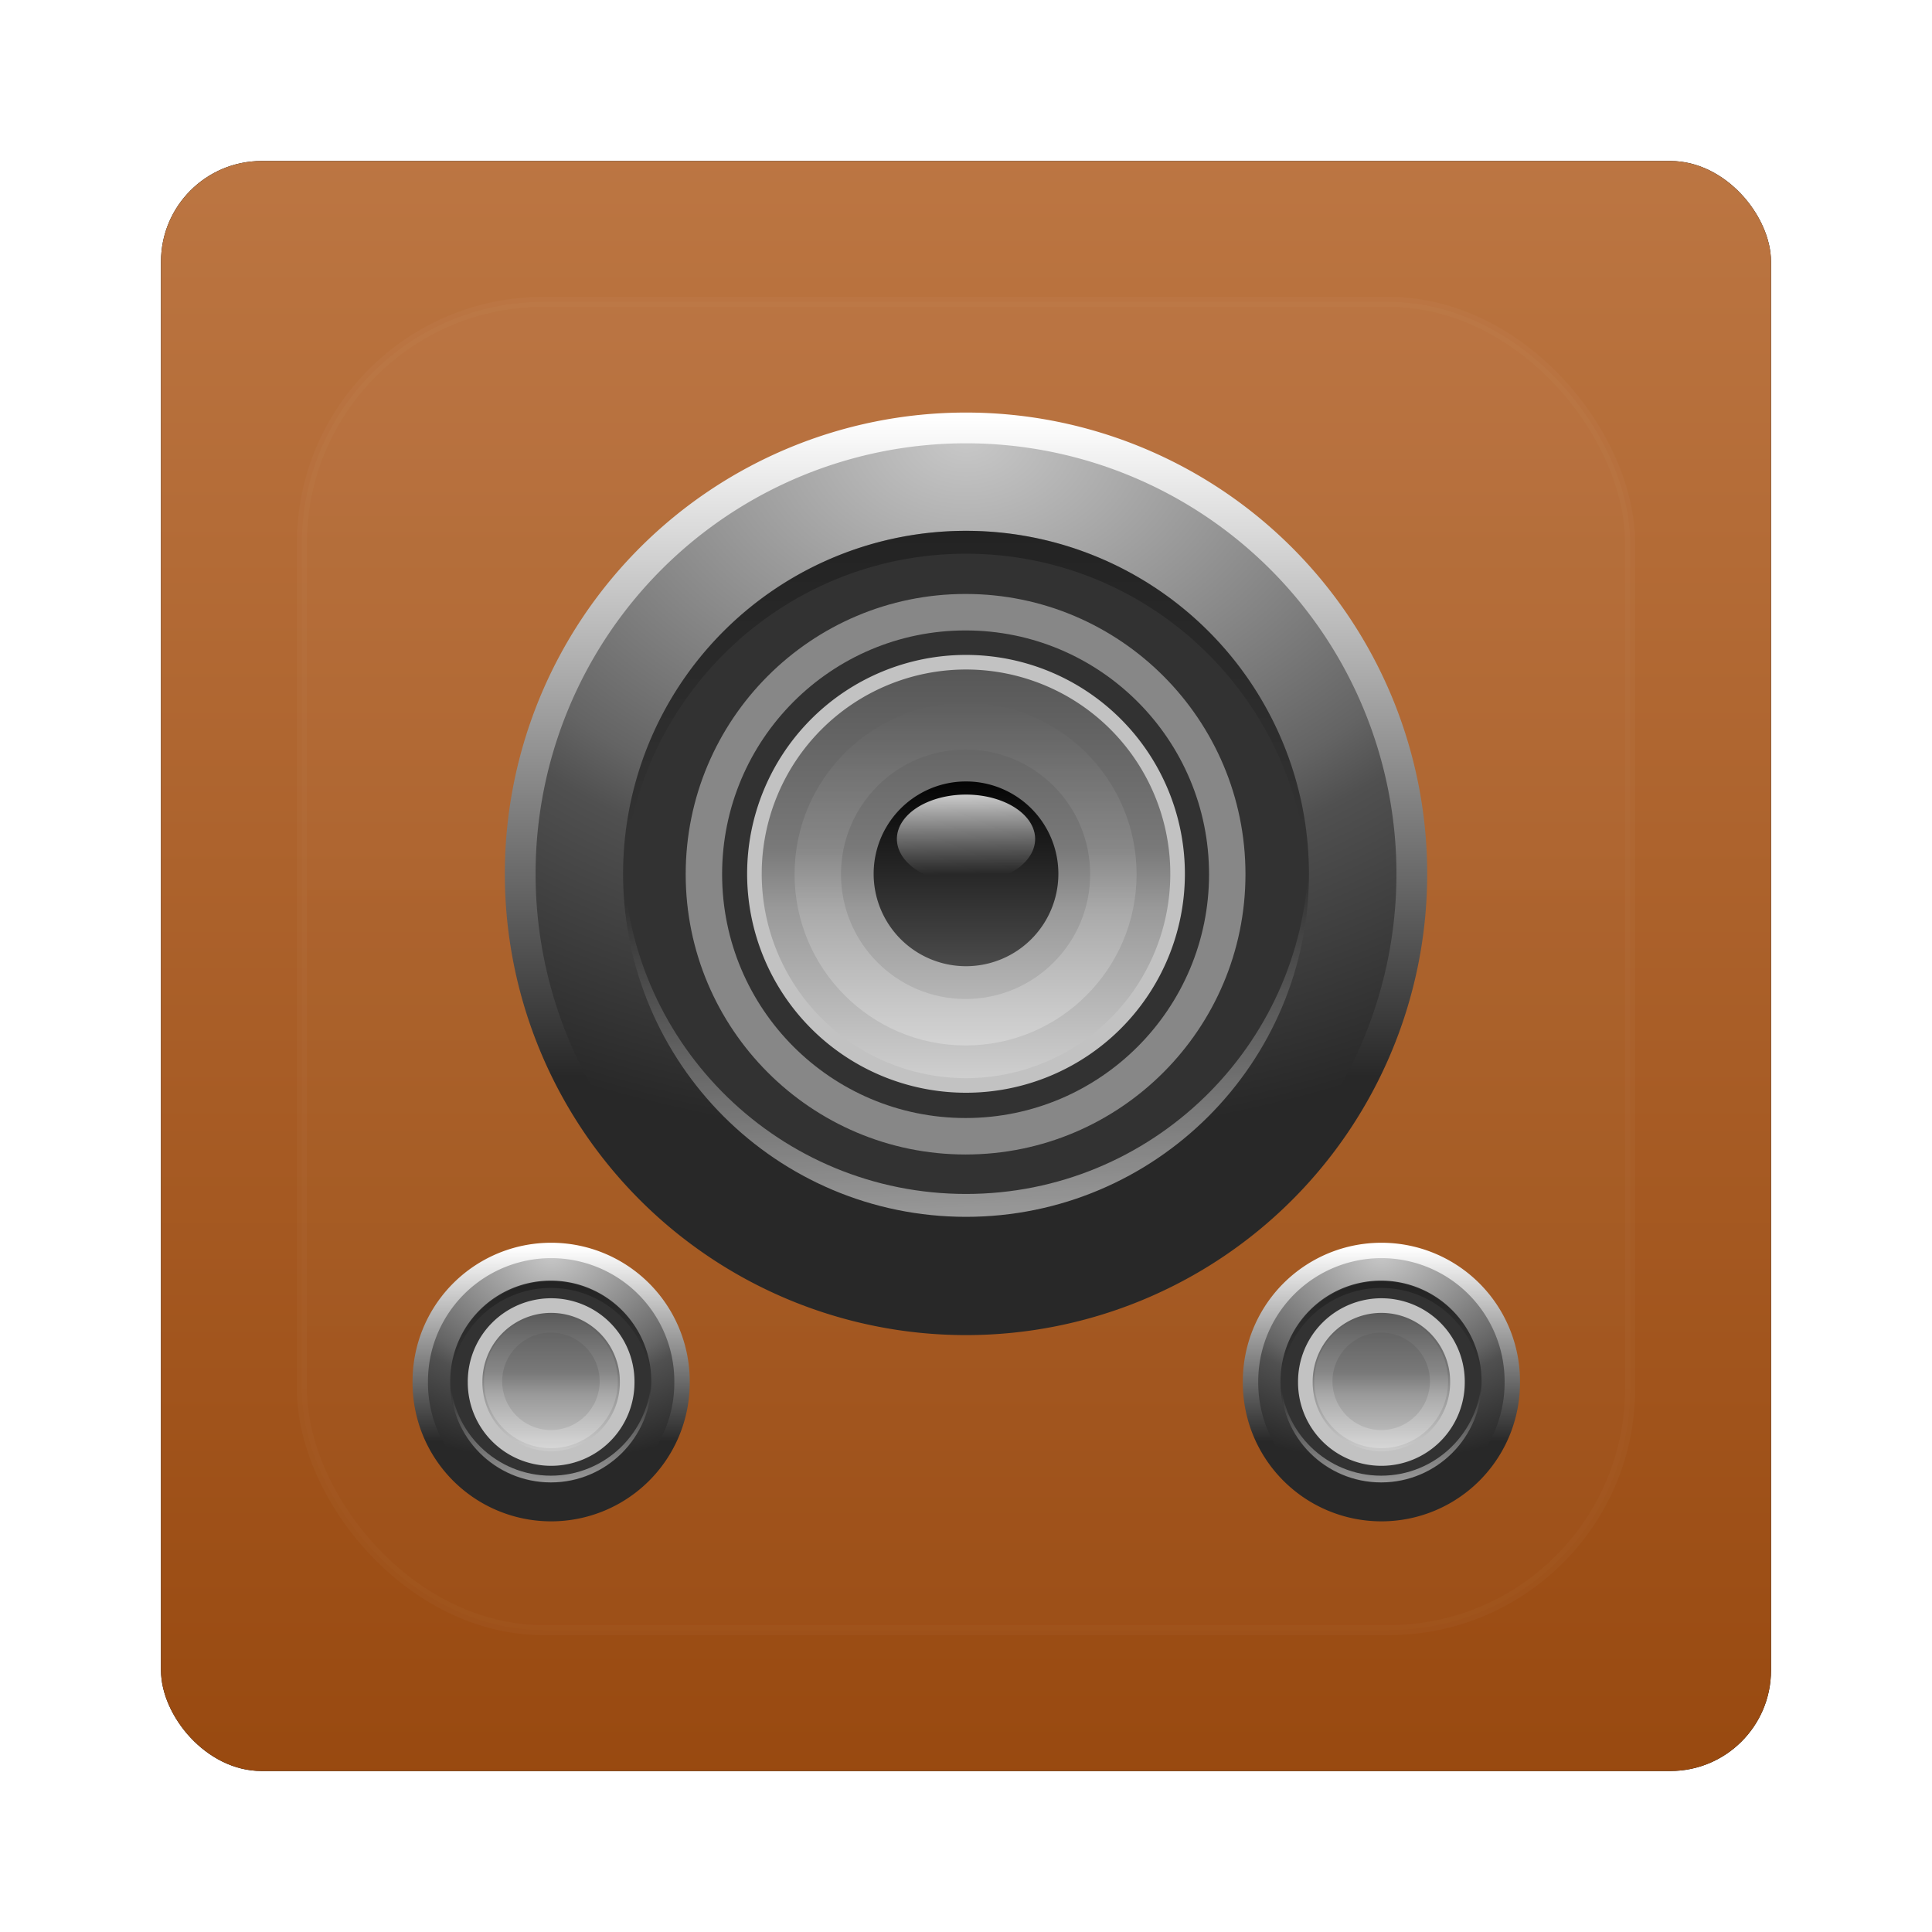 <?xml version="1.0" encoding="UTF-8" standalone="no"?>
<!-- Created with Inkscape (http://www.inkscape.org/) -->

<svg
   xmlns:dc="http://purl.org/dc/elements/1.1/"
   xmlns:cc="http://creativecommons.org/ns#"
   xmlns:rdf="http://www.w3.org/1999/02/22-rdf-syntax-ns#"
   xmlns:svg="http://www.w3.org/2000/svg"
   xmlns="http://www.w3.org/2000/svg"
   xmlns:xlink="http://www.w3.org/1999/xlink"
   xmlns:sodipodi="http://sodipodi.sourceforge.net/DTD/sodipodi-0.dtd"
   xmlns:inkscape="http://www.inkscape.org/namespaces/inkscape"
   width="96"
   height="96"
   id="svg2982"
   version="1.1"
   inkscape:version="0.48.1 r9760"
   sodipodi:docname="rhythmbox.svg">
  <defs
     id="defs2984">
    <filter
       color-interpolation-filters="sRGB"
       inkscape:collect="always"
       id="filter6279">
      <feGaussianBlur
         inkscape:collect="always"
         stdDeviation="0.8"
         id="feGaussianBlur6281" />
    </filter>
    <linearGradient
       inkscape:collect="always"
       xlink:href="#linearGradient3187"
       id="linearGradient10902-1"
       gradientUnits="userSpaceOnUse"
       gradientTransform="translate(0,-9.6171873e-6)"
       x1="48"
       y1="1052.362"
       x2="48"
       y2="902.362" />
    <linearGradient
       id="linearGradient3187">
      <stop
         id="stop3189-8"
         style="stop-color:#95450b;stop-opacity:1"
         offset="0" />
      <stop
         id="stop3191-3"
         style="stop-color:#d79869;stop-opacity:1"
         offset="1" />
    </linearGradient>
    <linearGradient
       y2="138.661"
       x2="48"
       y1="20.221"
       x1="48"
       gradientUnits="userSpaceOnUse"
       id="linearGradient3411"
       xlink:href="#linearGradient3737-7-4"
       inkscape:collect="always" />
    <linearGradient
       id="linearGradient3737-7-4">
      <stop
         id="stop3739-6-10"
         style="stop-color:#ffffff;stop-opacity:1"
         offset="0" />
      <stop
         id="stop3741-7-0"
         style="stop-color:#ffffff;stop-opacity:0"
         offset="1" />
    </linearGradient>
    <clipPath
       id="clipPath3613-64">
      <rect
         width="84"
         height="84"
         rx="6"
         ry="6"
         x="6"
         y="6"
         id="rect3615-43"
         style="fill:#ffffff;fill-opacity:1;fill-rule:nonzero;stroke:none" />
    </clipPath>
    <filter
       x="-0.192"
       y="-0.192"
       width="1.384"
       height="1.384"
       color-interpolation-filters="sRGB"
       id="filter3794-73">
      <feGaussianBlur
         id="feGaussianBlur3796-47"
         stdDeviation="5.28" />
    </filter>
    <radialGradient
       cx="71.418"
       cy="32.695"
       r="34.449"
       fx="71.418"
       fy="32.695"
       id="radialGradient4784"
       xlink:href="#linearGradient3330"
       gradientUnits="userSpaceOnUse"
       gradientTransform="matrix(-4.9335871e-8,1.538,-2.138,-6.8599443e-8,141.313,-77.11)" />
    <linearGradient
       id="linearGradient3330">
      <stop
         id="stop3332-9"
         style="stop-color:#c8c8c8;stop-opacity:1"
         offset="0" />
      <stop
         id="stop3338"
         style="stop-color:#646464;stop-opacity:1"
         offset="0.564" />
      <stop
         id="stop3340"
         style="stop-color:#505050;stop-opacity:1"
         offset="0.642" />
      <stop
         id="stop3334"
         style="stop-color:#282828;stop-opacity:1"
         offset="1" />
    </linearGradient>
    <linearGradient
       x1="74.863"
       y1="30.972"
       x2="74.863"
       y2="80.731"
       id="linearGradient4786"
       xlink:href="#linearGradient3322"
       gradientUnits="userSpaceOnUse" />
    <linearGradient
       id="linearGradient3322">
      <stop
         id="stop3324"
         style="stop-color:#ffffff;stop-opacity:1"
         offset="0" />
      <stop
         id="stop3326-5"
         style="stop-color:#282828;stop-opacity:1"
         offset="1" />
    </linearGradient>
    <linearGradient
       x1="60.34"
       y1="34"
       x2="60.34"
       y2="60.063"
       id="linearGradient4788"
       xlink:href="#linearGradient3423"
       gradientUnits="userSpaceOnUse"
       gradientTransform="matrix(0.345,0,0,0.345,-34.095,126.772)" />
    <linearGradient
       id="linearGradient3423">
      <stop
         id="stop3425-5"
         style="stop-color:#000000;stop-opacity:1"
         offset="0" />
      <stop
         id="stop3427-7"
         style="stop-color:#000000;stop-opacity:0"
         offset="1" />
    </linearGradient>
    <linearGradient
       x1="62.638"
       y1="94"
       x2="61.638"
       y2="65.679"
       id="linearGradient4790"
       xlink:href="#linearGradient3436"
       gradientUnits="userSpaceOnUse"
       gradientTransform="matrix(0.345,0,0,0.345,-34.095,126.772)" />
    <linearGradient
       id="linearGradient3436">
      <stop
         id="stop3438-3"
         style="stop-color:#ffffff;stop-opacity:1"
         offset="0" />
      <stop
         id="stop3440"
         style="stop-color:#ffffff;stop-opacity:0"
         offset="1" />
    </linearGradient>
    <linearGradient
       x1="61.99"
       y1="30.972"
       x2="61.99"
       y2="99.992"
       id="linearGradient4792"
       xlink:href="#linearGradient3495"
       gradientUnits="userSpaceOnUse" />
    <linearGradient
       id="linearGradient3495">
      <stop
         id="stop3497-9"
         style="stop-color:#555555;stop-opacity:1"
         offset="0" />
      <stop
         id="stop3503-0"
         style="stop-color:#797979;stop-opacity:1"
         offset="0.44" />
      <stop
         id="stop3505-7"
         style="stop-color:#999999;stop-opacity:1"
         offset="0.578" />
      <stop
         id="stop3499-2"
         style="stop-color:#d3d3d3;stop-opacity:1"
         offset="1" />
    </linearGradient>
    <linearGradient
       x1="69.184"
       y1="78.969"
       x2="69.184"
       y2="49.031"
       id="linearGradient4794"
       xlink:href="#linearGradient3532"
       gradientUnits="userSpaceOnUse"
       gradientTransform="translate(-76.014,84.853)" />
    <linearGradient
       id="linearGradient3532">
      <stop
         id="stop3534"
         style="stop-color:#ffffff;stop-opacity:1"
         offset="0" />
      <stop
         id="stop3536"
         style="stop-color:#ffffff;stop-opacity:0"
         offset="1" />
    </linearGradient>
    <filter
       x="-0.12"
       y="-0.12"
       width="1.24"
       height="1.24"
       color-interpolation-filters="sRGB"
       id="filter3528">
      <feGaussianBlur
         id="feGaussianBlur3530"
         stdDeviation="1.497" />
    </filter>
    <radialGradient
       cx="71.418"
       cy="32.695"
       r="34.449"
       fx="71.418"
       fy="32.695"
       id="radialGradient4796"
       xlink:href="#linearGradient3330"
       gradientUnits="userSpaceOnUse"
       gradientTransform="matrix(-4.9335871e-8,1.538,-2.138,-6.8599443e-8,141.313,-77.11)" />
    <linearGradient
       id="linearGradient6333">
      <stop
         id="stop6335"
         style="stop-color:#c8c8c8;stop-opacity:1"
         offset="0" />
      <stop
         id="stop6337"
         style="stop-color:#646464;stop-opacity:1"
         offset="0.564" />
      <stop
         id="stop6339"
         style="stop-color:#505050;stop-opacity:1"
         offset="0.642" />
      <stop
         id="stop6341"
         style="stop-color:#282828;stop-opacity:1"
         offset="1" />
    </linearGradient>
    <linearGradient
       x1="74.863"
       y1="30.972"
       x2="74.863"
       y2="80.731"
       id="linearGradient4798"
       xlink:href="#linearGradient3322"
       gradientUnits="userSpaceOnUse" />
    <linearGradient
       id="linearGradient6344">
      <stop
         id="stop6346"
         style="stop-color:#ffffff;stop-opacity:1"
         offset="0" />
      <stop
         id="stop6348"
         style="stop-color:#282828;stop-opacity:1"
         offset="1" />
    </linearGradient>
    <linearGradient
       x1="60.34"
       y1="34"
       x2="60.34"
       y2="60.063"
       id="linearGradient4800"
       xlink:href="#linearGradient3423"
       gradientUnits="userSpaceOnUse"
       gradientTransform="matrix(0.345,0,0,0.345,-34.095,126.772)" />
    <linearGradient
       id="linearGradient6351">
      <stop
         id="stop6353"
         style="stop-color:#000000;stop-opacity:1"
         offset="0" />
      <stop
         id="stop6355"
         style="stop-color:#000000;stop-opacity:0"
         offset="1" />
    </linearGradient>
    <linearGradient
       x1="62.638"
       y1="94"
       x2="61.638"
       y2="65.679"
       id="linearGradient4802"
       xlink:href="#linearGradient3436"
       gradientUnits="userSpaceOnUse"
       gradientTransform="matrix(0.345,0,0,0.345,-34.095,126.772)" />
    <linearGradient
       id="linearGradient6358">
      <stop
         id="stop6360"
         style="stop-color:#ffffff;stop-opacity:1"
         offset="0" />
      <stop
         id="stop6362"
         style="stop-color:#ffffff;stop-opacity:0"
         offset="1" />
    </linearGradient>
    <linearGradient
       x1="61.99"
       y1="30.972"
       x2="61.99"
       y2="99.992"
       id="linearGradient4804"
       xlink:href="#linearGradient3495"
       gradientUnits="userSpaceOnUse" />
    <linearGradient
       id="linearGradient6365">
      <stop
         id="stop6367"
         style="stop-color:#555555;stop-opacity:1"
         offset="0" />
      <stop
         id="stop6369"
         style="stop-color:#797979;stop-opacity:1"
         offset="0.44" />
      <stop
         id="stop6371"
         style="stop-color:#999999;stop-opacity:1"
         offset="0.578" />
      <stop
         id="stop6373"
         style="stop-color:#d3d3d3;stop-opacity:1"
         offset="1" />
    </linearGradient>
    <linearGradient
       x1="69.184"
       y1="78.969"
       x2="69.184"
       y2="49.031"
       id="linearGradient4806"
       xlink:href="#linearGradient3532"
       gradientUnits="userSpaceOnUse"
       gradientTransform="translate(-76.014,84.853)" />
    <linearGradient
       id="linearGradient6376">
      <stop
         id="stop6378"
         style="stop-color:#ffffff;stop-opacity:1"
         offset="0" />
      <stop
         id="stop6380"
         style="stop-color:#ffffff;stop-opacity:0"
         offset="1" />
    </linearGradient>
    <filter
       x="-0.12"
       y="-0.12"
       width="1.24"
       height="1.24"
       color-interpolation-filters="sRGB"
       id="filter6382">
      <feGaussianBlur
         id="feGaussianBlur6384"
         stdDeviation="1.497" />
    </filter>
    <radialGradient
       inkscape:collect="always"
       xlink:href="#linearGradient3330"
       id="radialGradient3155"
       gradientUnits="userSpaceOnUse"
       gradientTransform="matrix(-4.2589189e-8,1.327,-1.845,-5.922965e-8,108.332,-81.063)"
       cx="71.418"
       cy="32.695"
       fx="71.418"
       fy="32.695"
       r="34.449" />
    <linearGradient
       id="linearGradient6387">
      <stop
         id="stop6389"
         style="stop-color:#c8c8c8;stop-opacity:1"
         offset="0" />
      <stop
         id="stop6391"
         style="stop-color:#646464;stop-opacity:1"
         offset="0.564" />
      <stop
         id="stop6393"
         style="stop-color:#505050;stop-opacity:1"
         offset="0.642" />
      <stop
         id="stop6395"
         style="stop-color:#282828;stop-opacity:1"
         offset="1" />
    </linearGradient>
    <linearGradient
       inkscape:collect="always"
       xlink:href="#linearGradient3322"
       id="linearGradient3157-3"
       gradientUnits="userSpaceOnUse"
       x1="74.863"
       y1="30.972"
       x2="74.863"
       y2="80.731"
       gradientTransform="matrix(0.863,0,0,0.863,-13.657,-14.485)" />
    <linearGradient
       id="linearGradient6398">
      <stop
         id="stop6400"
         style="stop-color:#ffffff;stop-opacity:1"
         offset="0" />
      <stop
         id="stop6402"
         style="stop-color:#282828;stop-opacity:1"
         offset="1" />
    </linearGradient>
    <linearGradient
       inkscape:collect="always"
       xlink:href="#linearGradient3423"
       id="linearGradient3151"
       gradientUnits="userSpaceOnUse"
       gradientTransform="matrix(0.743,0,0,0.744,0.414,-5.59)"
       x1="60.34"
       y1="34"
       x2="60.34"
       y2="60.063" />
    <linearGradient
       id="linearGradient6405">
      <stop
         id="stop6407"
         style="stop-color:#000000;stop-opacity:1"
         offset="0" />
      <stop
         id="stop6409"
         style="stop-color:#000000;stop-opacity:0"
         offset="1" />
    </linearGradient>
    <linearGradient
       inkscape:collect="always"
       xlink:href="#linearGradient3436"
       id="linearGradient3148"
       gradientUnits="userSpaceOnUse"
       gradientTransform="matrix(0.743,0,0,0.744,0.414,-5.59)"
       x1="62.638"
       y1="94"
       x2="61.638"
       y2="65.679" />
    <linearGradient
       id="linearGradient6412">
      <stop
         id="stop6414"
         style="stop-color:#ffffff;stop-opacity:1"
         offset="0" />
      <stop
         id="stop6416"
         style="stop-color:#ffffff;stop-opacity:0"
         offset="1" />
    </linearGradient>
    <filter
       color-interpolation-filters="sRGB"
       id="filter3791">
      <feGaussianBlur
         id="feGaussianBlur3793"
         stdDeviation="0.735" />
    </filter>
    <linearGradient
       inkscape:collect="always"
       xlink:href="#linearGradient3495"
       id="linearGradient3144"
       gradientUnits="userSpaceOnUse"
       x1="61.99"
       y1="30.972"
       x2="61.99"
       y2="99.992"
       gradientTransform="matrix(0.41,0,0,0.41,18.735,15.192)" />
    <linearGradient
       id="linearGradient6421">
      <stop
         id="stop6423"
         style="stop-color:#555555;stop-opacity:1"
         offset="0" />
      <stop
         id="stop6425"
         style="stop-color:#797979;stop-opacity:1"
         offset="0.44" />
      <stop
         id="stop6427"
         style="stop-color:#999999;stop-opacity:1"
         offset="0.578" />
      <stop
         id="stop6429"
         style="stop-color:#d3d3d3;stop-opacity:1"
         offset="1" />
    </linearGradient>
    <linearGradient
       x1="69.184"
       y1="78.969"
       x2="69.184"
       y2="49.031"
       id="linearGradient4778"
       xlink:href="#linearGradient3532"
       gradientUnits="userSpaceOnUse" />
    <linearGradient
       id="linearGradient6432">
      <stop
         id="stop6434"
         style="stop-color:#ffffff;stop-opacity:1"
         offset="0" />
      <stop
         id="stop6436"
         style="stop-color:#ffffff;stop-opacity:0"
         offset="1" />
    </linearGradient>
    <filter
       x="-0.12"
       y="-0.12"
       width="1.24"
       height="1.24"
       color-interpolation-filters="sRGB"
       id="filter6438">
      <feGaussianBlur
         id="feGaussianBlur6440"
         stdDeviation="1.497" />
    </filter>
    <linearGradient
       inkscape:collect="always"
       xlink:href="#linearGradient3544"
       id="linearGradient3140-1"
       gradientUnits="userSpaceOnUse"
       x1="59.141"
       y1="31.833"
       x2="59.141"
       y2="99.174"
       gradientTransform="matrix(0.179,0,0,0.179,35.222,30.298)" />
    <linearGradient
       id="linearGradient3544">
      <stop
         id="stop3546-9"
         style="stop-color:#040404;stop-opacity:1"
         offset="0" />
      <stop
         id="stop3548-6"
         style="stop-color:#4b4b4b;stop-opacity:1"
         offset="1" />
    </linearGradient>
    <linearGradient
       y2="92.192"
       x2="68.183"
       y1="31.233"
       x1="67.288"
       gradientTransform="matrix(0.134,0,0,0.086,38.436,34.111)"
       gradientUnits="userSpaceOnUse"
       id="linearGradient3389-6"
       xlink:href="#linearGradient3436"
       inkscape:collect="always" />
    <linearGradient
       id="linearGradient6447">
      <stop
         id="stop6449"
         style="stop-color:#ffffff;stop-opacity:1"
         offset="0" />
      <stop
         id="stop6451"
         style="stop-color:#ffffff;stop-opacity:0"
         offset="1" />
    </linearGradient>
  </defs>
  <sodipodi:namedview
     id="base"
     pagecolor="#ffffff"
     bordercolor="#666666"
     borderopacity="1.0"
     inkscape:pageopacity="0.0"
     inkscape:pageshadow="2"
     inkscape:zoom="3.959798"
     inkscape:cx="36.39115"
     inkscape:cy="42.877139"
     inkscape:document-units="px"
     inkscape:current-layer="layer1"
     showgrid="false"
     inkscape:window-width="1280"
     inkscape:window-height="725"
     inkscape:window-x="0"
     inkscape:window-y="25"
     inkscape:window-maximized="1" />
  <g
     inkscape:label="Layer 1"
     inkscape:groupmode="layer"
     id="layer1"
     transform="translate(0,-956.362)">
    <g
       transform="translate(-182.188,-40.406)"
       id="g6247">
      <rect
         y="964.362"
         x="8"
         height="80"
         width="80"
         id="rect9283"
         style="fill:#000000;fill-opacity:1;stroke:none;filter:url(#filter6279)"
         rx="5"
         ry="5"
         transform="translate(182.188,40.406)" />
      <rect
         ry="5"
         rx="5"
         style="fill:url(#linearGradient10902-1);fill-opacity:1;stroke:none"
         id="rect9285"
         width="80"
         height="80"
         x="8"
         y="964.362"
         transform="translate(182.188,40.406)" />
      <g
         id="g6999">
        <g
           transform="translate(182.188,996.768)"
           id="layer4">
          <rect
             width="66"
             height="66"
             rx="12"
             ry="12"
             x="15"
             y="15"
             clip-path="url(#clipPath3613-64)"
             id="rect3171"
             style="opacity:0.15;fill:url(#linearGradient3411);fill-opacity:1;fill-rule:nonzero;stroke:#ffffff;stroke-width:0.5;stroke-linecap:round;stroke-linejoin:miter;stroke-miterlimit:4;stroke-opacity:1;stroke-dasharray:none;stroke-dashoffset:0;filter:url(#filter3794-73)" />
        </g>
        <g
           transform="matrix(0.764,0,0,0.764,193.521,1008.1)"
           id="g3177">
          <g
             transform="matrix(0.632,0,0,0.632,28.587,-19.037)"
             id="g3697"
             style="display:inline">
            <path
               d="m 105.005,65.421 a 33.588,33.588 0 1 1 -67.175,0 33.588,33.588 0 1 1 67.175,0 z"
               transform="matrix(0.401,0,0,0.401,-40.625,122.644)"
               id="path3642"
               style="fill:url(#radialGradient4784);fill-opacity:1;fill-rule:evenodd;stroke:url(#linearGradient4786);stroke-width:3.952;stroke-linecap:butt;stroke-linejoin:round;stroke-miterlimit:4;stroke-opacity:1;stroke-dasharray:none;stroke-dashoffset:0"
               inkscape:connector-curvature="0" />
            <path
               d="m 105.005,65.421 a 33.588,33.588 0 1 1 -67.175,0 33.588,33.588 0 1 1 67.175,0 z"
               transform="matrix(0.308,0,0,0.308,-34.022,128.692)"
               id="path3644"
               style="fill:#323232;fill-opacity:1;fill-rule:evenodd;stroke:none"
               inkscape:connector-curvature="0" />
            <path
               d="m -12.014,138.502 c -5.713,0 -10.35,4.637 -10.35,10.35 0,0.117 0.007,0.229 0.011,0.345 0.184,-5.552 4.743,-10.005 10.34,-10.005 5.597,0 10.156,4.453 10.34,10.005 0.004,-0.116 0.011,-0.228 0.011,-0.345 0,-5.713 -4.637,-10.35 -10.35,-10.35 z"
               inkscape:connector-curvature="0"
               id="path3646"
               style="opacity:0.3;fill:url(#linearGradient4788);fill-opacity:1;fill-rule:evenodd;stroke:none" />
            <path
               d="m -22.354,148.508 c -0.004,0.116 -0.011,0.228 -0.011,0.345 0,5.713 4.637,10.35 10.35,10.35 5.713,0 10.35,-4.637 10.35,-10.35 0,-0.117 -0.007,-0.229 -0.011,-0.345 -0.184,5.552 -4.743,10.005 -10.34,10.005 -5.597,0 -10.156,-4.453 -10.34,-10.005 z"
               inkscape:connector-curvature="0"
               id="path3648"
               style="opacity:0.5;fill:url(#linearGradient4790);fill-opacity:1;fill-rule:evenodd;stroke:none" />
            <path
               d="m 105.005,65.421 a 33.588,33.588 0 1 1 -67.175,0 33.588,33.588 0 1 1 67.175,0 z"
               transform="matrix(0.233,0,0,0.233,-28.628,133.634)"
               id="path3652"
               style="fill:url(#linearGradient4792);fill-opacity:1;fill-rule:evenodd;stroke:#c2c2c2;stroke-width:6.459;stroke-linecap:butt;stroke-linejoin:round;stroke-miterlimit:4;stroke-opacity:1;stroke-dasharray:none;stroke-dashoffset:0"
               inkscape:connector-curvature="0" />
            <path
               d="m -12.014,133.884 c -8.266,0 -14.969,6.703 -14.969,14.969 0,8.266 6.703,14.969 14.969,14.969 8.266,0 14.969,-6.703 14.969,-14.969 0,-8.266 -6.703,-14.969 -14.969,-14.969 z m 0,4.062 c 6.021,0 10.906,4.885 10.906,10.906 0,6.021 -4.885,10.906 -10.906,10.906 -6.021,0 -10.906,-4.885 -10.906,-10.906 1e-6,-6.021 4.885,-10.906 10.906,-10.906 z"
               inkscape:connector-curvature="0"
               transform="matrix(0.46,0,0,0.46,-6.483,80.329)"
               id="path3654"
               style="opacity:0.5;fill:url(#linearGradient4794);fill-opacity:1;fill-rule:evenodd;stroke:none;filter:url(#filter3528)" />
          </g>
          <g
             transform="matrix(0.632,0,0,0.632,82.587,-19.037)"
             id="g3705"
             style="display:inline">
            <path
               d="m 105.005,65.421 a 33.588,33.588 0 1 1 -67.175,0 33.588,33.588 0 1 1 67.175,0 z"
               transform="matrix(0.401,0,0,0.401,-40.625,122.644)"
               id="path3707"
               style="fill:url(#radialGradient4796);fill-opacity:1;fill-rule:evenodd;stroke:url(#linearGradient4798);stroke-width:3.952;stroke-linecap:butt;stroke-linejoin:round;stroke-miterlimit:4;stroke-opacity:1;stroke-dasharray:none;stroke-dashoffset:0"
               inkscape:connector-curvature="0" />
            <path
               d="m 105.005,65.421 a 33.588,33.588 0 1 1 -67.175,0 33.588,33.588 0 1 1 67.175,0 z"
               transform="matrix(0.308,0,0,0.308,-34.022,128.692)"
               id="path3709"
               style="fill:#323232;fill-opacity:1;fill-rule:evenodd;stroke:none"
               inkscape:connector-curvature="0" />
            <path
               d="m -12.014,138.502 c -5.713,0 -10.35,4.637 -10.35,10.35 0,0.117 0.007,0.229 0.011,0.345 0.184,-5.552 4.743,-10.005 10.34,-10.005 5.597,0 10.156,4.453 10.34,10.005 0.004,-0.116 0.011,-0.228 0.011,-0.345 0,-5.713 -4.637,-10.35 -10.35,-10.35 z"
               inkscape:connector-curvature="0"
               id="path3711"
               style="opacity:0.3;fill:url(#linearGradient4800);fill-opacity:1;fill-rule:evenodd;stroke:none" />
            <path
               d="m -22.354,148.508 c -0.004,0.116 -0.011,0.228 -0.011,0.345 0,5.713 4.637,10.35 10.35,10.35 5.713,0 10.35,-4.637 10.35,-10.35 0,-0.117 -0.007,-0.229 -0.011,-0.345 -0.184,5.552 -4.743,10.005 -10.34,10.005 -5.597,0 -10.156,-4.453 -10.34,-10.005 z"
               inkscape:connector-curvature="0"
               id="path3713"
               style="opacity:0.5;fill:url(#linearGradient4802);fill-opacity:1;fill-rule:evenodd;stroke:none" />
            <path
               d="m 105.005,65.421 a 33.588,33.588 0 1 1 -67.175,0 33.588,33.588 0 1 1 67.175,0 z"
               transform="matrix(0.233,0,0,0.233,-28.628,133.634)"
               id="path3715"
               style="fill:url(#linearGradient4804);fill-opacity:1;fill-rule:evenodd;stroke:#c2c2c2;stroke-width:6.459;stroke-linecap:butt;stroke-linejoin:round;stroke-miterlimit:4;stroke-opacity:1;stroke-dasharray:none;stroke-dashoffset:0"
               inkscape:connector-curvature="0" />
            <path
               d="m -12.014,133.884 c -8.266,0 -14.969,6.703 -14.969,14.969 0,8.266 6.703,14.969 14.969,14.969 8.266,0 14.969,-6.703 14.969,-14.969 0,-8.266 -6.703,-14.969 -14.969,-14.969 z m 0,4.062 c 6.021,0 10.906,4.885 10.906,10.906 0,6.021 -4.885,10.906 -10.906,10.906 -6.021,0 -10.906,-4.885 -10.906,-10.906 1e-6,-6.021 4.885,-10.906 10.906,-10.906 z"
               inkscape:connector-curvature="0"
               transform="matrix(0.46,0,0,0.46,-6.483,80.329)"
               id="path3717"
               style="opacity:0.5;fill:url(#linearGradient4806);fill-opacity:1;fill-rule:evenodd;stroke:none;filter:url(#filter3528)" />
          </g>
          <path
             d="m 76.989,42 a 28.994,29 0 0 1 -57.989,0 28.994,29 0 1 1 57.989,0 z"
             id="path3320"
             style="fill:url(#radialGradient3155);fill-opacity:1;fill-rule:evenodd;stroke:url(#linearGradient3157-3);stroke-width:2;stroke-linecap:butt;stroke-linejoin:round;stroke-miterlimit:4;stroke-opacity:1;stroke-dasharray:none;stroke-dashoffset:0"
             inkscape:connector-curvature="0" />
          <path
             d="m 70.298,42 a 22.303,22.308 0 0 1 -44.607,0 22.303,22.308 0 1 1 44.607,0 z"
             id="path3412"
             style="fill:#323232;fill-opacity:1;fill-rule:evenodd;stroke:none"
             inkscape:connector-curvature="0" />
          <path
             d="m 47.994,19.692 c -12.311,0 -22.303,9.994 -22.303,22.308 0,0.251 0.015,0.494 0.023,0.744 0.396,-11.967 10.22,-21.564 22.28,-21.564 12.06,-10e-7 21.884,9.598 22.28,21.564 0.008,-0.249 0.023,-0.492 0.023,-0.744 0,-12.314 -9.992,-22.308 -22.303,-22.308 z"
             inkscape:connector-curvature="0"
             id="path3418"
             style="opacity:0.3;fill:url(#linearGradient3151);fill-opacity:1;fill-rule:evenodd;stroke:none" />
          <path
             d="m 25.714,41.256 c -0.008,0.249 -0.023,0.492 -0.023,0.744 0,12.314 9.992,22.308 22.303,22.308 12.312,0 22.303,-9.994 22.303,-22.308 0,-0.251 -0.015,-0.494 -0.023,-0.744 -0.396,11.967 -10.22,21.564 -22.28,21.564 -12.06,1e-6 -21.884,-9.598 -22.28,-21.564 z"
             inkscape:connector-curvature="0"
             id="path3431"
             style="opacity:0.5;fill:url(#linearGradient3148);fill-opacity:1;fill-rule:evenodd;stroke:none" />
          <path
             d="M 64,39.5 C 50.477,39.5 39.5,50.477 39.5,64 39.5,77.523 50.477,88.5 64,88.5 77.523,88.5 88.5,77.523 88.5,64 88.5,50.477 77.523,39.5 64,39.5 z m 0,3.188 C 75.767,42.688 85.312,52.233 85.312,64 85.313,75.767 75.767,85.312 64,85.312 52.233,85.313 42.688,75.767 42.688,64 42.687,52.233 52.233,42.688 64,42.688 z"
             inkscape:connector-curvature="0"
             transform="matrix(0.743,0,0,0.744,0.414,-5.59)"
             id="path3444"
             style="opacity:0.8;fill:#b7b7b7;fill-opacity:1;fill-rule:evenodd;stroke:none;filter:url(#filter3791)" />
          <path
             d="m 61.755,42 a 13.761,13.763 0 0 1 -27.522,0 13.761,13.763 0 1 1 27.522,0 z"
             id="path3493"
             style="fill:url(#linearGradient3144);fill-opacity:1;fill-rule:evenodd;stroke:#c2c2c2;stroke-width:0.949;stroke-linecap:butt;stroke-linejoin:round;stroke-miterlimit:4;stroke-opacity:1;stroke-dasharray:none;stroke-dashoffset:0"
             inkscape:connector-curvature="0" />
          <path
             d="m 64,49.031 c -8.266,0 -14.969,6.703 -14.969,14.969 0,8.266 6.703,14.969 14.969,14.969 8.266,0 14.969,-6.703 14.969,-14.969 0,-8.266 -6.703,-14.969 -14.969,-14.969 z m 0,4.062 C 70.021,53.094 74.906,57.979 74.906,64 74.906,70.021 70.021,74.906 64,74.906 57.979,74.906 53.094,70.021 53.094,64 53.094,57.979 57.979,53.094 64,53.094 z"
             inkscape:connector-curvature="0"
             transform="matrix(0.743,0,0,0.744,0.414,-5.59)"
             id="path3507"
             style="opacity:0.5;fill:url(#linearGradient4778);fill-opacity:1;fill-rule:evenodd;stroke:none;filter:url(#filter3528)" />
          <path
             d="m 54.001,42 a 6.007,6.008 0 0 1 -12.014,0 6.007,6.008 0 1 1 12.014,0 z"
             id="path3540"
             style="fill:url(#linearGradient3140-1);fill-opacity:1;fill-rule:evenodd;stroke:none"
             inkscape:connector-curvature="0" />
          <path
             d="m 52.49,39.733 a 4.495,2.886 0 0 1 -8.991,0 4.495,2.886 0 1 1 8.991,0 z"
             id="path3552"
             style="opacity:0.8;fill:url(#linearGradient3389-6);fill-opacity:1;fill-rule:evenodd;stroke:none"
             inkscape:connector-curvature="0" />
        </g>
      </g>
    </g>
  </g>
</svg>
